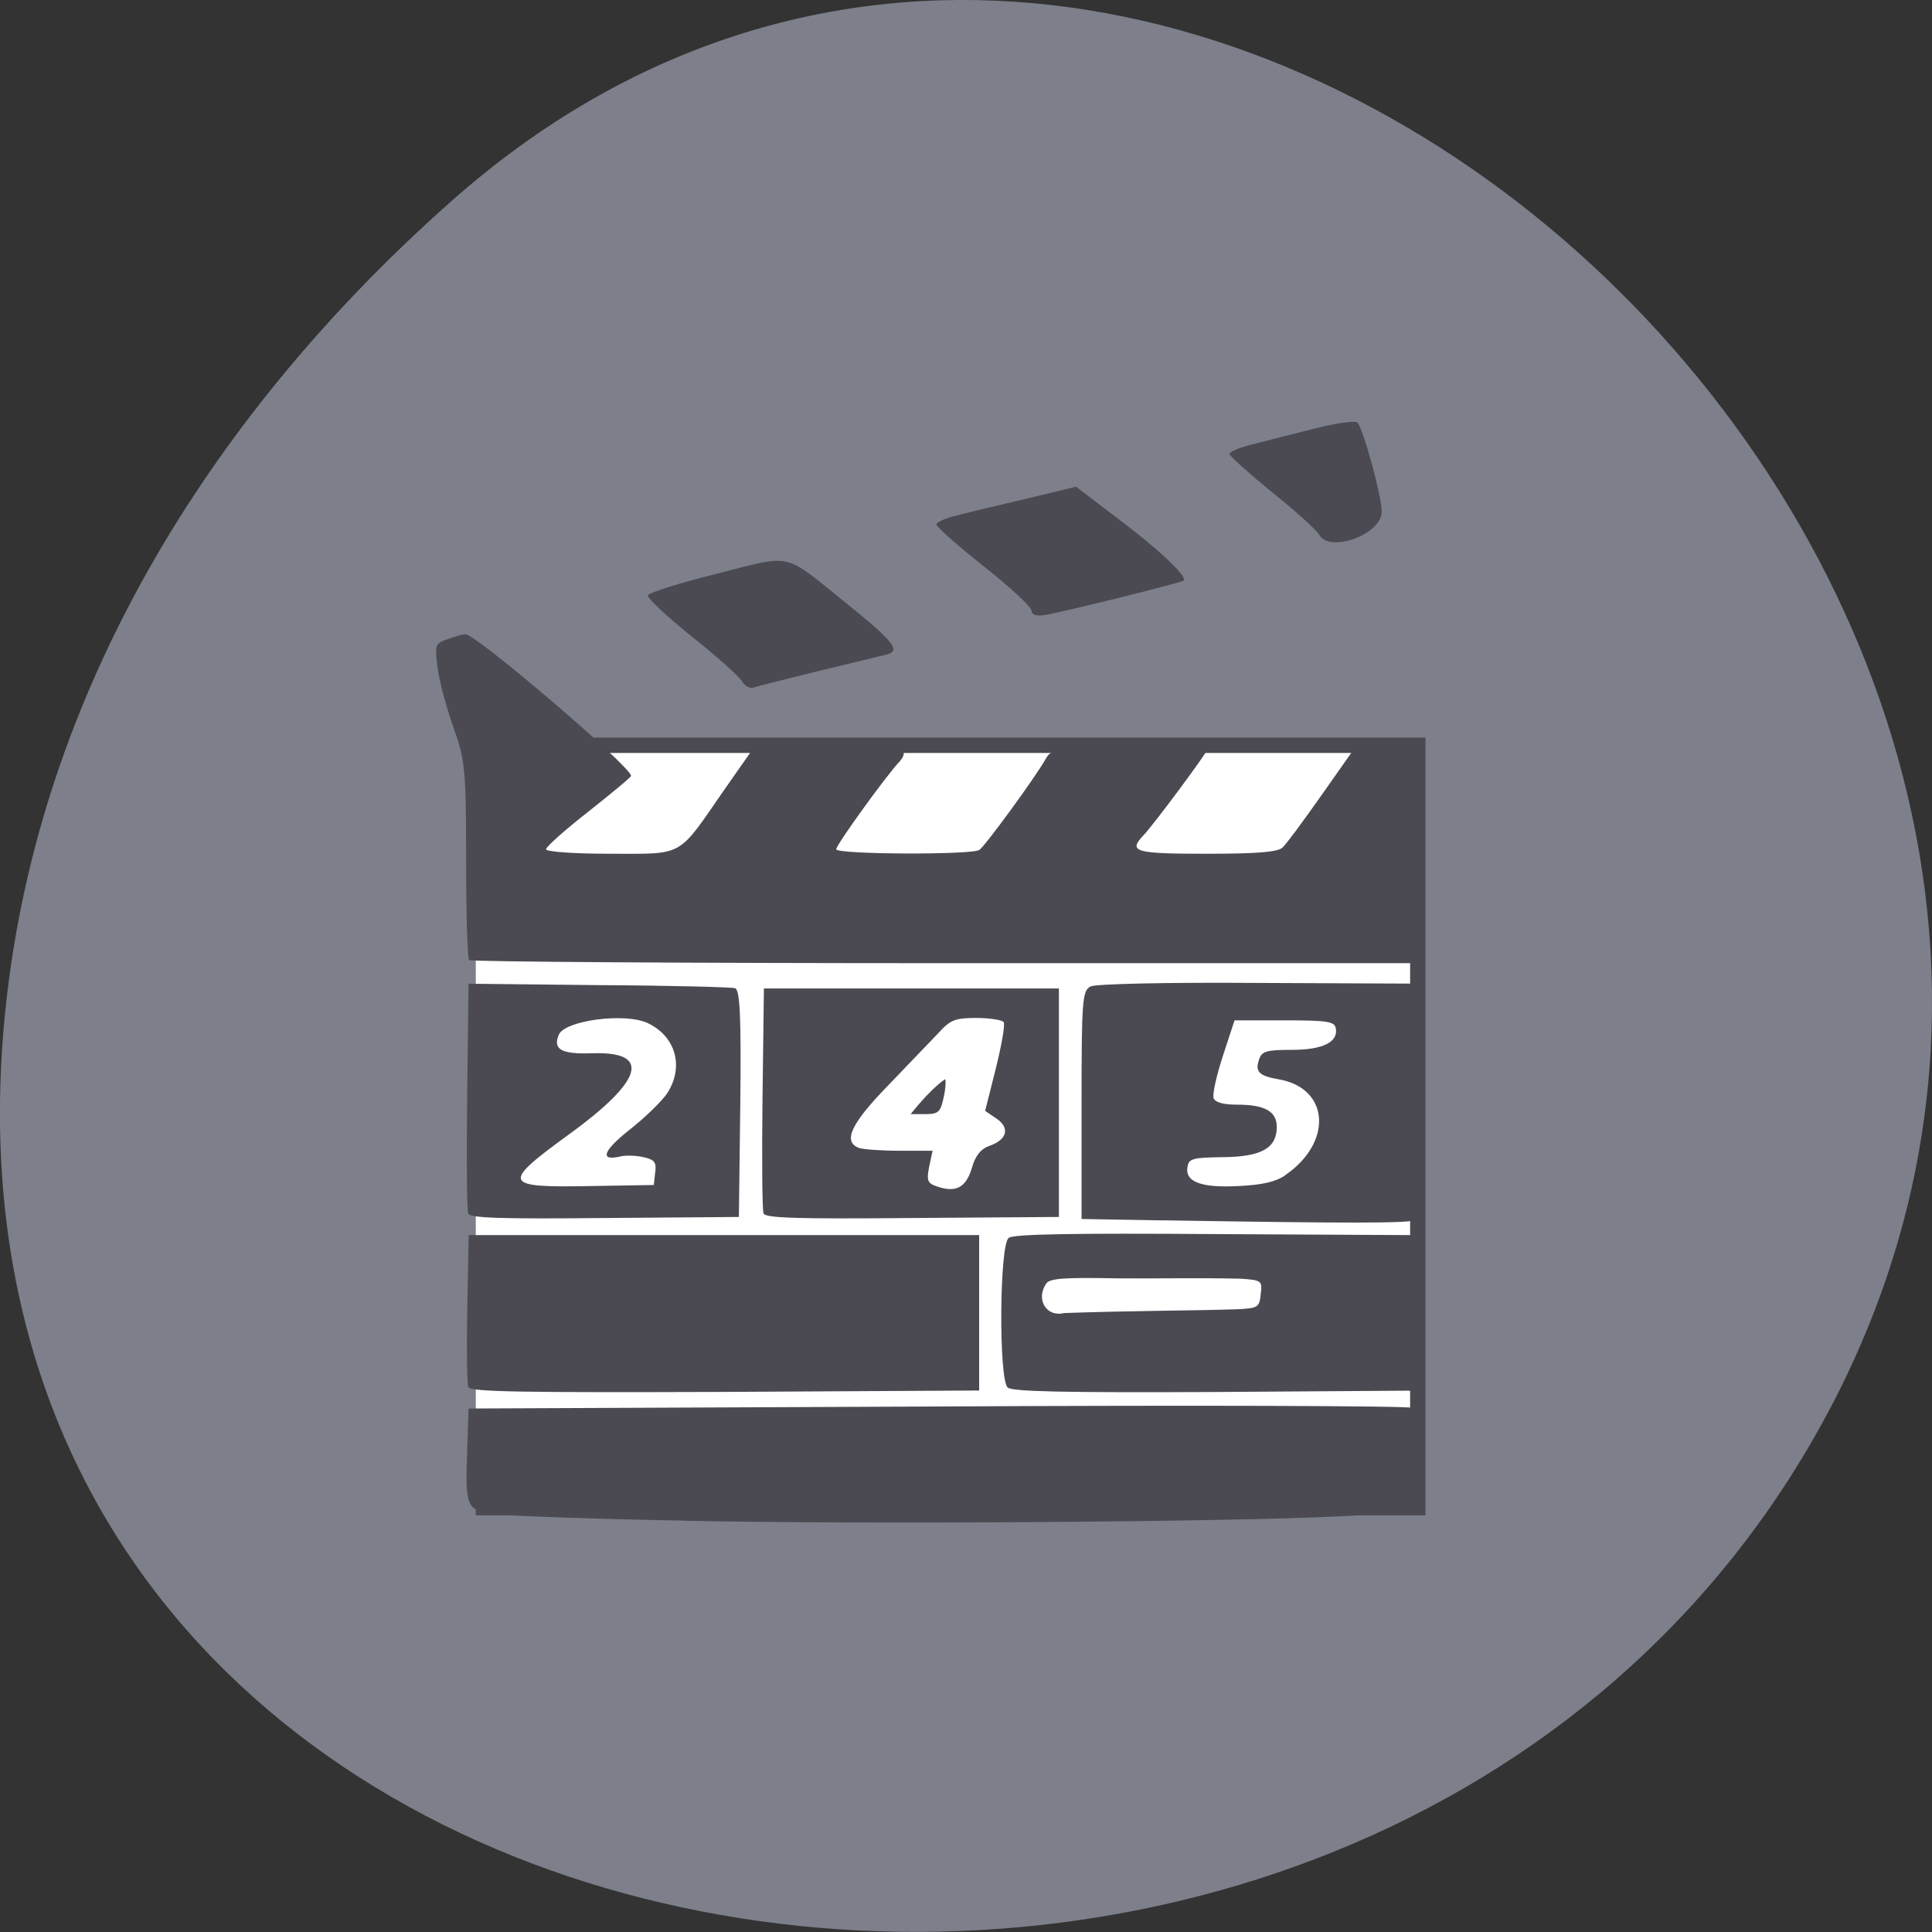 <svg xmlns="http://www.w3.org/2000/svg" viewBox="0 0 22 22"><rect x="0" y="0" width="22" height="22" fill="#333333" stroke="none"/><path d="m 5.137 2.293 c 8.184 -7.258 20.777 4.191 15.688 13.773 c -5.148 9.688 -22.19 7.105 -20.738 -4.793 c 0.434 -3.539 2.379 -6.613 5.05 -8.98" fill="#7d808b"/><path d="m 63 98.68 h 124.73 v 100.95 h -124.73" transform="scale(0.086)" fill="#fff" stroke="#4b4a52" stroke-width="2.038"/><path d="m 7.781 17.316 c -1.039 -0.02 -2.01 -0.055 -2.152 -0.074 c -0.32 -0.043 -0.332 -0.078 -0.309 -0.734 l 0.016 -0.469 l 5.328 -0.023 c 2.93 -0.016 5.375 -0.008 5.43 0.016 c 0.082 0.031 0.098 0.113 0.098 0.543 c 0 0.281 -0.023 0.539 -0.051 0.578 c -0.039 0.055 -0.27 0.086 -0.867 0.113 c -1.313 0.066 -5.445 0.094 -7.492 0.051 m -2.449 -1.523 c -0.016 -0.039 -0.02 -0.441 -0.012 -0.898 l 0.016 -0.832 h 5.813 v 1.77 l -2.895 0.016 c -2.332 0.008 -2.898 0 -2.922 -0.055 m 6.141 0.004 c -0.102 -0.094 -0.094 -1.621 0.012 -1.703 c 0.055 -0.043 0.727 -0.055 2.379 -0.043 l 2.301 0.012 v 1.77 l -2.313 0.016 c -1.746 0.008 -2.324 -0.004 -2.379 -0.051 m 2.609 -0.891 c 0.242 -0.012 0.258 -0.02 0.273 -0.172 c 0.02 -0.152 0.012 -0.16 -0.227 -0.176 c -0.488 -0.012 -0.969 0 -1.406 -0.004 c -0.602 -0.012 -0.77 0 -0.809 0.059 c -0.125 0.18 0.004 0.387 0.203 0.336 c 0.762 -0.027 1.496 -0.027 1.965 -0.043 m -0.84 -1.012 l -0.926 -0.016 v -1.297 c 0 -1.203 0.008 -1.305 0.105 -1.352 c 0.059 -0.027 0.832 -0.047 1.922 -0.039 l 1.82 0.008 l 0.016 1.324 c 0.012 1.023 0 1.332 -0.059 1.367 c -0.066 0.039 -0.746 0.039 -2.879 0.004 m 1.391 -0.512 c 0.551 -0.375 0.508 -0.996 -0.074 -1.094 c -0.223 -0.039 -0.27 -0.086 -0.219 -0.23 c 0.031 -0.09 0.086 -0.105 0.371 -0.105 c 0.355 0 0.535 -0.09 0.5 -0.25 c -0.016 -0.074 -0.105 -0.086 -0.586 -0.086 h -0.566 l -0.133 0.406 c -0.074 0.227 -0.121 0.441 -0.105 0.48 c 0.02 0.051 0.117 0.074 0.266 0.074 c 0.32 0 0.453 0.078 0.453 0.254 c 0 0.242 -0.176 0.34 -0.613 0.344 c -0.332 0.004 -0.387 0.016 -0.402 0.102 c -0.039 0.176 0.148 0.25 0.574 0.227 c 0.27 -0.012 0.426 -0.047 0.535 -0.121 m -9.301 0.434 c -0.016 -0.039 -0.02 -0.641 -0.012 -1.344 l 0.016 -1.273 l 1.48 0.016 c 0.816 0.004 1.516 0.023 1.555 0.035 c 0.055 0.02 0.07 0.313 0.059 1.316 l -0.016 1.289 l -1.527 0.012 c -1.203 0.012 -1.531 0 -1.555 -0.051 m 2.129 -0.469 c 0.016 -0.113 -0.008 -0.145 -0.129 -0.172 c -0.082 -0.02 -0.195 -0.023 -0.254 -0.012 c -0.254 0.063 -0.219 -0.055 0.086 -0.297 c 0.176 -0.137 0.367 -0.324 0.43 -0.414 c 0.199 -0.301 0.105 -0.652 -0.219 -0.805 c -0.258 -0.121 -0.941 -0.031 -1.012 0.133 c -0.07 0.168 0.031 0.223 0.379 0.211 c 0.68 -0.023 0.586 0.309 -0.266 0.926 c -0.773 0.563 -0.754 0.605 0.25 0.586 l 0.719 -0.012 m 1.25 0.324 c -0.016 -0.039 -0.02 -0.629 -0.012 -1.316 l 0.016 -1.246 h 3.359 v 2.602 l -1.668 0.012 c -1.316 0.012 -1.672 0 -1.695 -0.051 m 2.371 -0.516 c 0.039 -0.141 0.102 -0.219 0.199 -0.254 c 0.203 -0.07 0.238 -0.203 0.086 -0.309 l -0.133 -0.09 l 0.121 -0.48 c 0.066 -0.266 0.109 -0.504 0.09 -0.531 c -0.016 -0.023 -0.156 -0.047 -0.309 -0.047 c -0.246 0 -0.297 0.02 -0.438 0.176 c -0.09 0.094 -0.348 0.363 -0.574 0.598 c -0.418 0.43 -0.516 0.637 -0.324 0.707 c 0.051 0.016 0.258 0.031 0.461 0.031 h 0.375 l -0.039 0.18 c -0.031 0.16 -0.02 0.191 0.09 0.227 c 0.215 0.074 0.328 0.012 0.395 -0.207 m -0.305 -1.016 c 0.012 0.012 0.008 0.109 -0.016 0.211 c -0.035 0.164 -0.059 0.188 -0.207 0.188 h -0.168 c 0.113 -0.141 0.254 -0.301 0.391 -0.398 m -5.418 -1.355 c -0.02 -0.016 -0.035 -0.531 -0.035 -1.141 c 0 -1.043 -0.012 -1.133 -0.145 -1.512 c -0.078 -0.219 -0.16 -0.523 -0.18 -0.676 c -0.035 -0.266 -0.027 -0.277 0.117 -0.328 c 0.086 -0.031 0.176 -0.055 0.199 -0.055 c 0.125 0 1.887 1.508 1.887 1.613 c 0 0.016 -0.219 0.195 -0.484 0.406 c -0.266 0.207 -0.484 0.402 -0.484 0.43 c 0 0.027 0.301 0.051 0.73 0.051 c 0.852 0 0.762 0.047 1.293 -0.719 l 0.336 -0.48 h 0.832 c 0.461 0 0.852 0.016 0.875 0.035 c 0.02 0.02 0 0.07 -0.043 0.117 c -0.145 0.152 -0.719 0.945 -0.719 0.996 c 0 0.059 1.535 0.066 1.629 0.008 c 0.063 -0.039 0.637 -0.824 0.758 -1.039 c 0.066 -0.113 0.094 -0.117 0.949 -0.117 c 0.484 0 0.883 0.012 0.883 0.023 c 0 0.031 -0.617 0.863 -0.723 0.969 c -0.172 0.184 -0.098 0.207 0.719 0.207 c 0.586 0 0.813 -0.02 0.867 -0.07 c 0.043 -0.039 0.242 -0.309 0.445 -0.598 l 0.371 -0.527 h 0.383 l 0.383 -0.004 v 2.445 h -5.402 c -2.973 0 -5.418 -0.016 -5.441 -0.035 m 3.109 -3.172 c -0.031 -0.055 -0.289 -0.285 -0.574 -0.512 c -0.285 -0.23 -0.512 -0.441 -0.5 -0.469 c 0.008 -0.031 0.359 -0.141 0.781 -0.246 c 0.883 -0.223 0.746 -0.254 1.484 0.34 c 0.527 0.426 0.617 0.535 0.461 0.578 c -0.055 0.012 -0.402 0.098 -0.777 0.188 c -0.375 0.094 -0.715 0.176 -0.75 0.191 c -0.039 0.012 -0.098 -0.02 -0.125 -0.07 m 3.293 -0.809 c 0 -0.039 -0.242 -0.266 -0.539 -0.5 c -0.301 -0.238 -0.543 -0.453 -0.543 -0.48 c 0 -0.023 0.098 -0.07 0.215 -0.098 c 0.117 -0.031 0.473 -0.117 0.793 -0.191 l 0.582 -0.141 l 0.414 0.316 c 0.52 0.387 0.871 0.719 0.809 0.754 c -0.063 0.035 -1.363 0.355 -1.574 0.391 c -0.105 0.016 -0.156 0 -0.156 -0.051 m 3.273 -0.867 c -0.031 -0.051 -0.27 -0.27 -0.535 -0.48 c -0.262 -0.215 -0.48 -0.41 -0.484 -0.434 c 0 -0.027 0.113 -0.074 0.254 -0.109 c 0.141 -0.035 0.461 -0.117 0.707 -0.18 c 0.246 -0.063 0.469 -0.094 0.496 -0.07 c 0.063 0.059 0.277 0.836 0.277 1.012 c 0.004 0.262 -0.598 0.48 -0.715 0.262" fill="#4b4a52"/></svg>